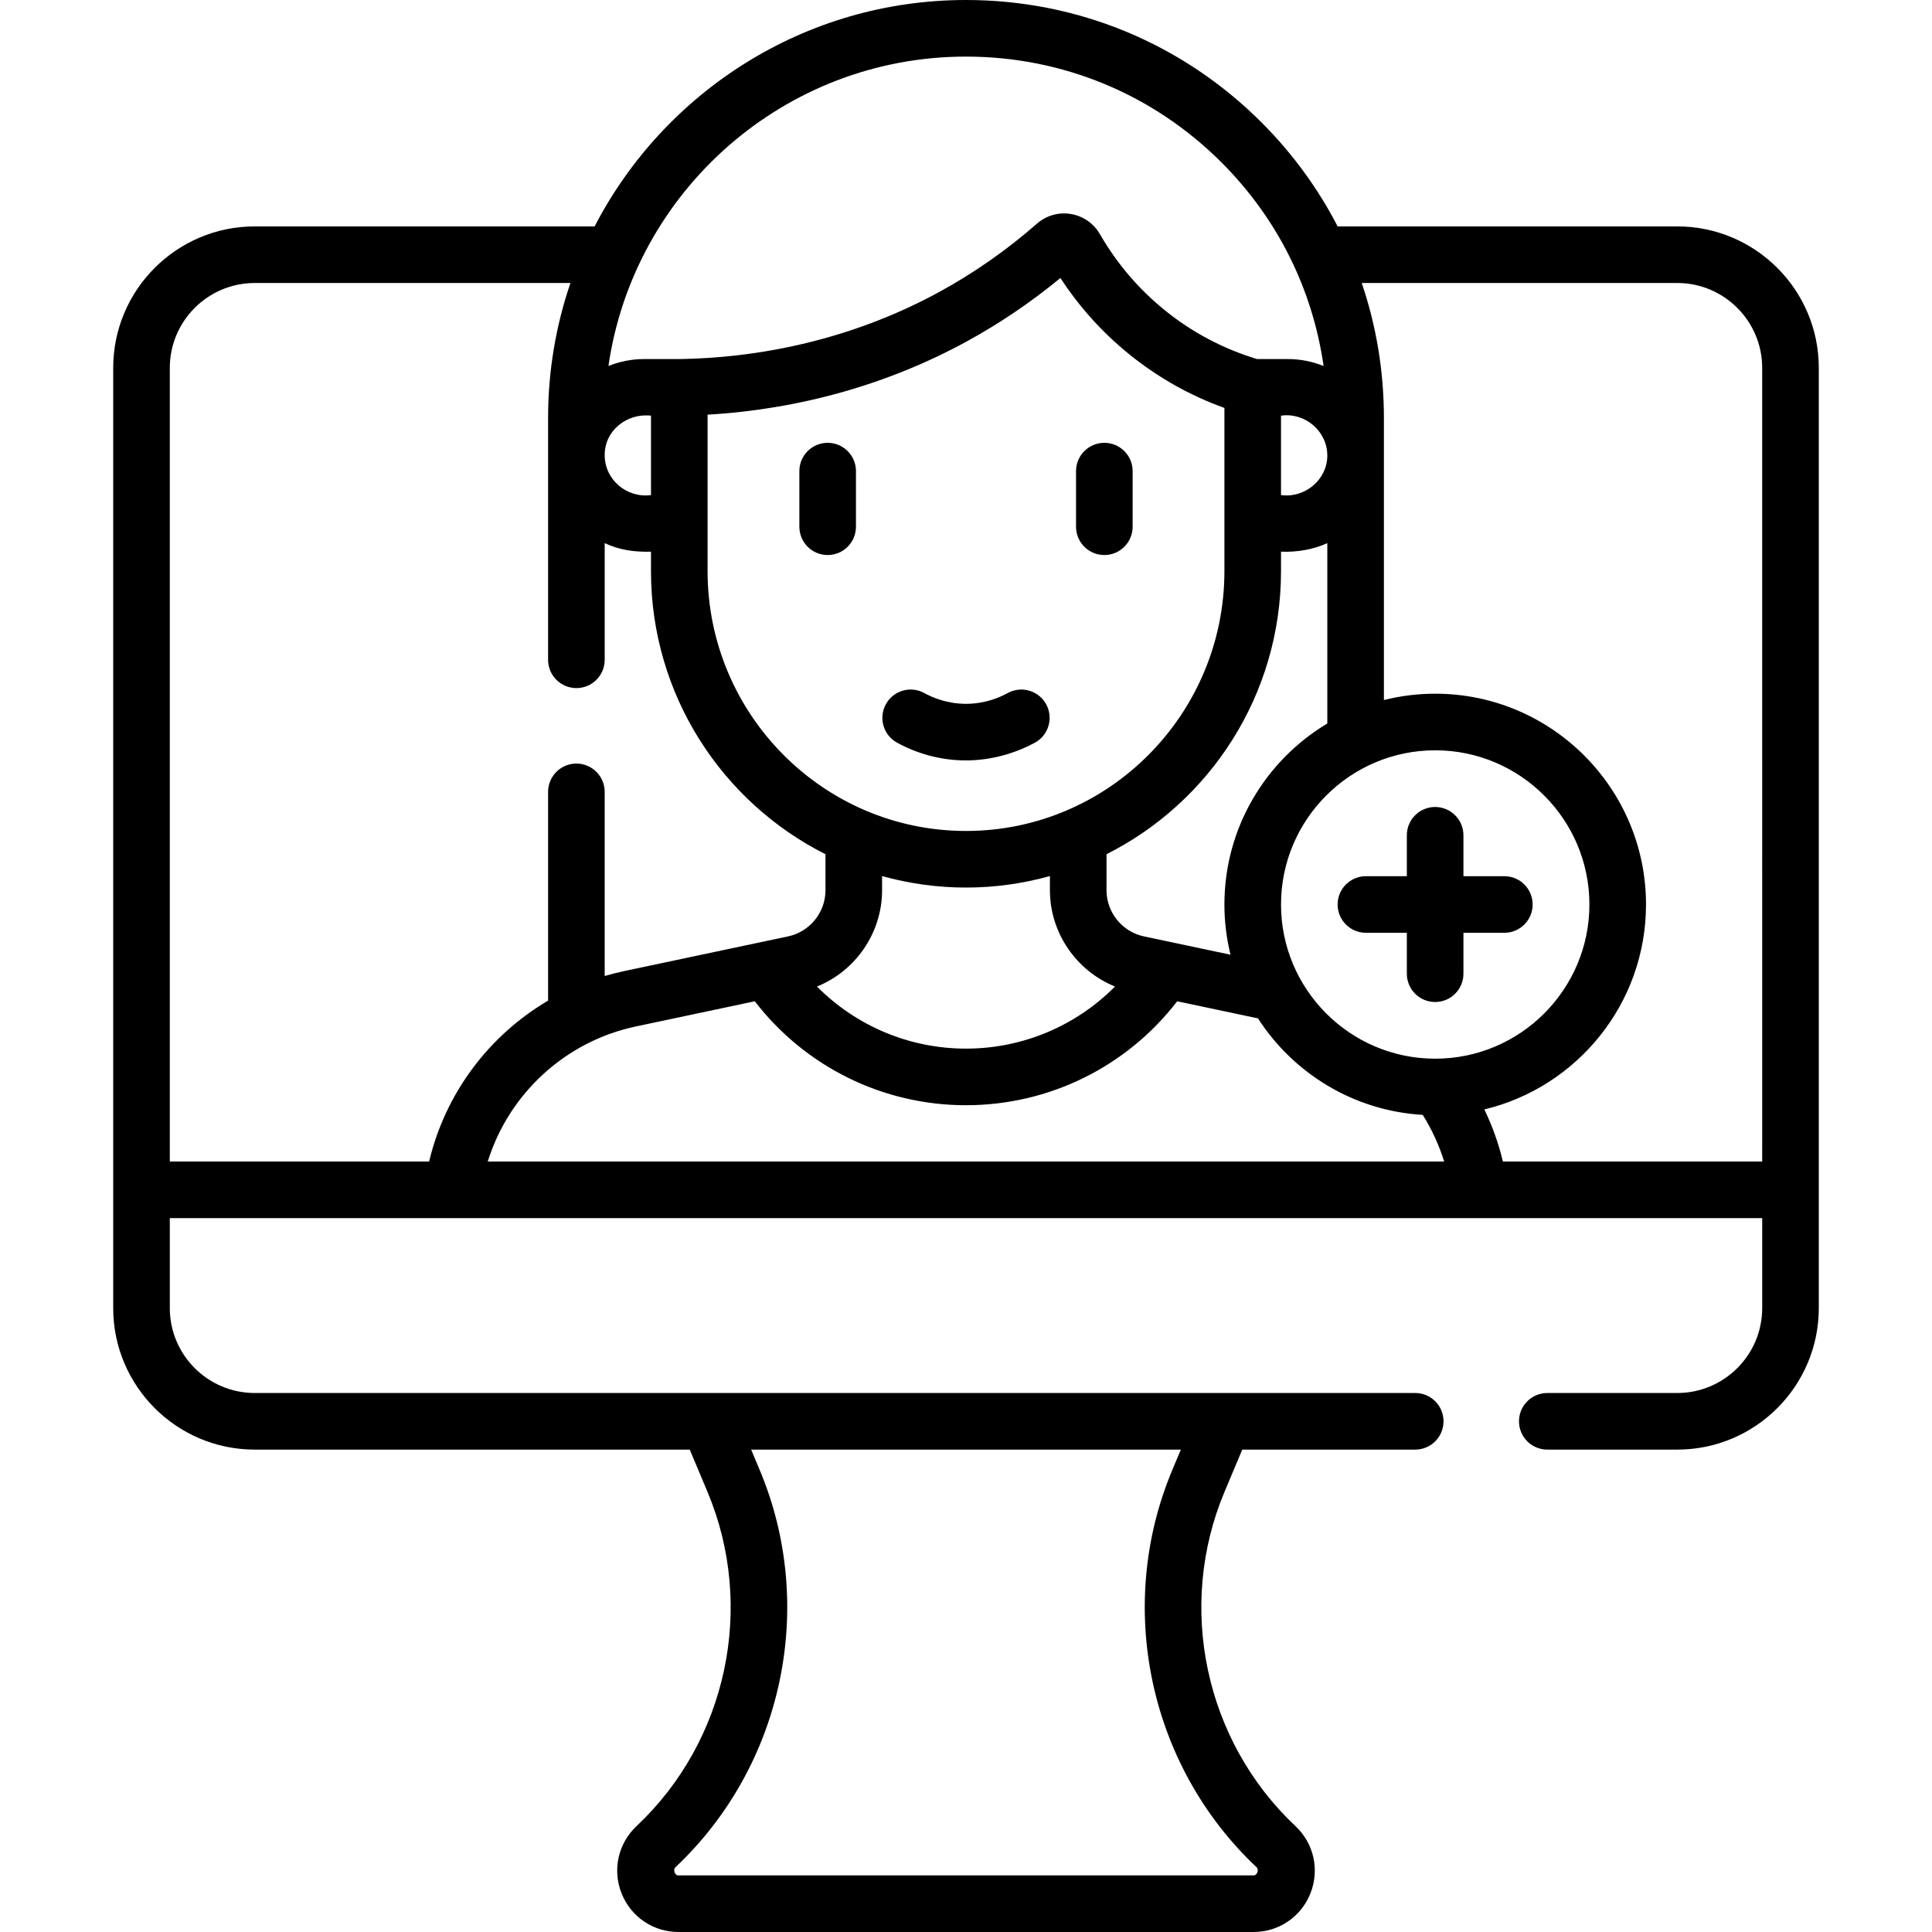 <svg id="Capa_1" enable-background="new 0 0 512 512" height="512" viewBox="0 0 512 512" width="512" xmlns="http://www.w3.org/2000/svg"><g><path d="m292.659 147.091c4.143 0 7.5-3.357 7.5-7.5v-14.738c0-4.143-3.357-7.5-7.5-7.5s-7.5 3.357-7.5 7.5v14.738c0 4.142 3.358 7.5 7.5 7.5zm151.841-87.091h-90.012c-5.189-10.043-11.953-19.337-20.176-27.564-20.926-20.916-48.738-32.436-78.312-32.436-42.787 0-79.982 24.393-98.418 60h-90.082c-20.678 0-37.5 16.822-37.5 37.5v249.16c0 20.678 16.822 37.5 37.5 37.5h115.29l4.706 11.203c12.769 30.397 5.209 65.995-18.809 88.58-4.88 4.588-6.439 11.577-3.972 17.805 2.469 6.228 8.392 10.252 15.091 10.252h152.387c6.699 0 12.622-4.024 15.091-10.252 2.468-6.228.908-13.217-3.972-17.805-24.018-22.585-31.577-58.183-18.809-88.58l4.706-11.203h45.838c4.143 0 7.5-3.357 7.5-7.5s-3.357-7.5-7.5-7.5h-307.547c-12.406 0-22.5-10.094-22.5-22.5v-23.847h422v23.847c0 12.406-10.094 22.5-22.5 22.5h-34.452c-4.143 0-7.5 3.357-7.5 7.5s3.357 7.5 7.5 7.5h34.452c20.678 0 37.5-16.822 37.5-37.5v-249.16c0-20.678-16.822-37.5-37.5-37.5zm-131.56 324.16-2.266 5.395c-15.18 36.14-6.193 78.463 22.363 105.316.666.626.069 2.226-.844 2.129h-152.386c-.921.096-1.507-1.505-.844-2.129 28.557-26.854 37.543-69.177 22.363-105.316l-2.266-5.395zm13.157-131.152-22.95-4.856c-5.74-1.21-9.906-6.35-9.906-12.222v-9.555c27.386-13.775 46.242-42.224 46.242-75.029v-5.142c4.204.167 8.597-.573 12.268-2.266v47.798c-16.316 9.764-27.268 27.607-27.268 47.965-.001 4.586.567 9.039 1.614 13.307zm-92.337-17.078v-3.761c7.086 1.97 14.538 3.045 22.239 3.045 7.702 0 15.155-1.075 22.241-3.046v3.762c0 11.309 7.026 21.385 17.249 25.51-10.354 10.442-24.477 16.457-39.489 16.457s-29.135-6.015-39.49-16.458c10.225-4.126 17.25-14.202 17.25-25.509zm-46.244-84.584v-41.456c24.282-1.401 47.85-8.032 68.571-19.343 8.78-4.793 17.149-10.458 24.935-16.877 5 7.675 11.122 14.464 18.248 20.228 7.607 6.153 16.068 10.919 25.213 14.209v43.239c0 37.974-30.722 68.868-68.483 68.868s-68.484-30.895-68.484-68.868zm192.83 47.493c22.531 0 40.862 18.331 40.862 40.862s-18.331 40.862-40.862 40.862c-22.532 0-40.863-18.331-40.863-40.862s18.33-40.862 40.863-40.862zm-40.864-67.635v-21.05c6.303-.909 12.268 4.056 12.268 10.57 0 6.383-5.91 11.333-12.268 10.48zm-83.482-116.204c25.568 0 49.614 9.96 67.705 28.042 14.759 14.751 24.109 33.431 27.061 53.955-2.937-1.184-6.14-1.842-9.495-1.842h-8.142c-8.938-2.707-17.156-7.04-24.425-12.919-6.94-5.614-12.734-12.406-17.22-20.188-1.645-2.854-4.449-4.8-7.694-5.338-3.241-.539-6.516.396-8.986 2.562-7.977 6.988-16.691 13.081-25.903 18.109-20.676 11.286-44.519 17.431-68.953 17.773h-9.219c-3.352 0-6.552.657-9.485 1.84 6.689-46.303 46.63-81.994 94.756-81.994zm-95.75 105.595c-.025-6.547 5.937-11.158 12.266-10.441v21.05c-6.35.857-12.223-4-12.266-10.531zm-115.25 187.218v-210.313c0-12.406 10.094-22.5 22.5-22.5h83.673c-3.837 11.221-5.923 23.246-5.923 35.75v64.104c0 4.143 3.357 7.5 7.5 7.5s7.5-3.357 7.5-7.5v-30.914c3.949 1.831 7.821 2.373 12.266 2.263v5.142c0 32.806 18.857 61.255 46.244 75.03v9.554c0 5.872-4.166 11.012-9.912 12.223l-43.419 9.189c-1.753.371-3.48.81-5.179 1.312v-48.799c0-4.143-3.357-7.5-7.5-7.5s-7.5 3.357-7.5 7.5v55.325c-15.688 9.226-27.245 24.568-31.525 42.634zm84.26 0c5.567-17.912 20.491-31.825 39.273-35.796l31.496-6.666c13.354 17.334 33.911 27.545 55.97 27.545s42.616-10.211 55.971-27.545l21.403 4.529c9.391 14.564 25.353 24.503 43.669 25.577 2.422 3.856 4.323 8.019 5.674 12.356zm337.74 0h-68.722c-1.132-4.761-2.783-9.392-4.912-13.798 24.541-5.884 42.842-27.995 42.842-54.314 0-30.803-25.06-55.862-55.862-55.862-4.688 0-9.241.588-13.596 1.681v-74.77c0-12.349-2.016-24.388-5.878-35.75h83.628c12.406 0 22.5 10.094 22.5 22.5zm-247.661-190.46c-4.143 0-7.5 3.357-7.5 7.5v14.738c0 4.143 3.357 7.5 7.5 7.5s7.5-3.357 7.5-7.5v-14.738c0-4.143-3.358-7.5-7.5-7.5zm142.643 129.848h10.843v10.842c0 4.143 3.357 7.5 7.5 7.5s7.5-3.357 7.5-7.5v-10.842h10.842c4.143 0 7.5-3.357 7.5-7.5s-3.357-7.5-7.5-7.5h-10.842v-10.842c0-4.143-3.357-7.5-7.5-7.5s-7.5 3.357-7.5 7.5v10.842h-10.843c-4.143 0-7.5 3.357-7.5 7.5s3.358 7.5 7.5 7.5zm-87.7-50.394c3.628-1.999 4.948-6.56 2.95-10.188-1.997-3.627-6.56-4.947-10.188-2.95-2.372 1.307-6.2 2.851-11.044 2.851-.08 0-.161-.001-.241-.002-4.748-.05-8.496-1.576-10.804-2.848-3.631-2.001-8.19-.678-10.188 2.948-1.999 3.628-.68 8.189 2.948 10.188 5.473 3.016 11.657 4.645 17.886 4.711 7.982.085 14.724-2.53 18.681-4.71z"/></g></svg>